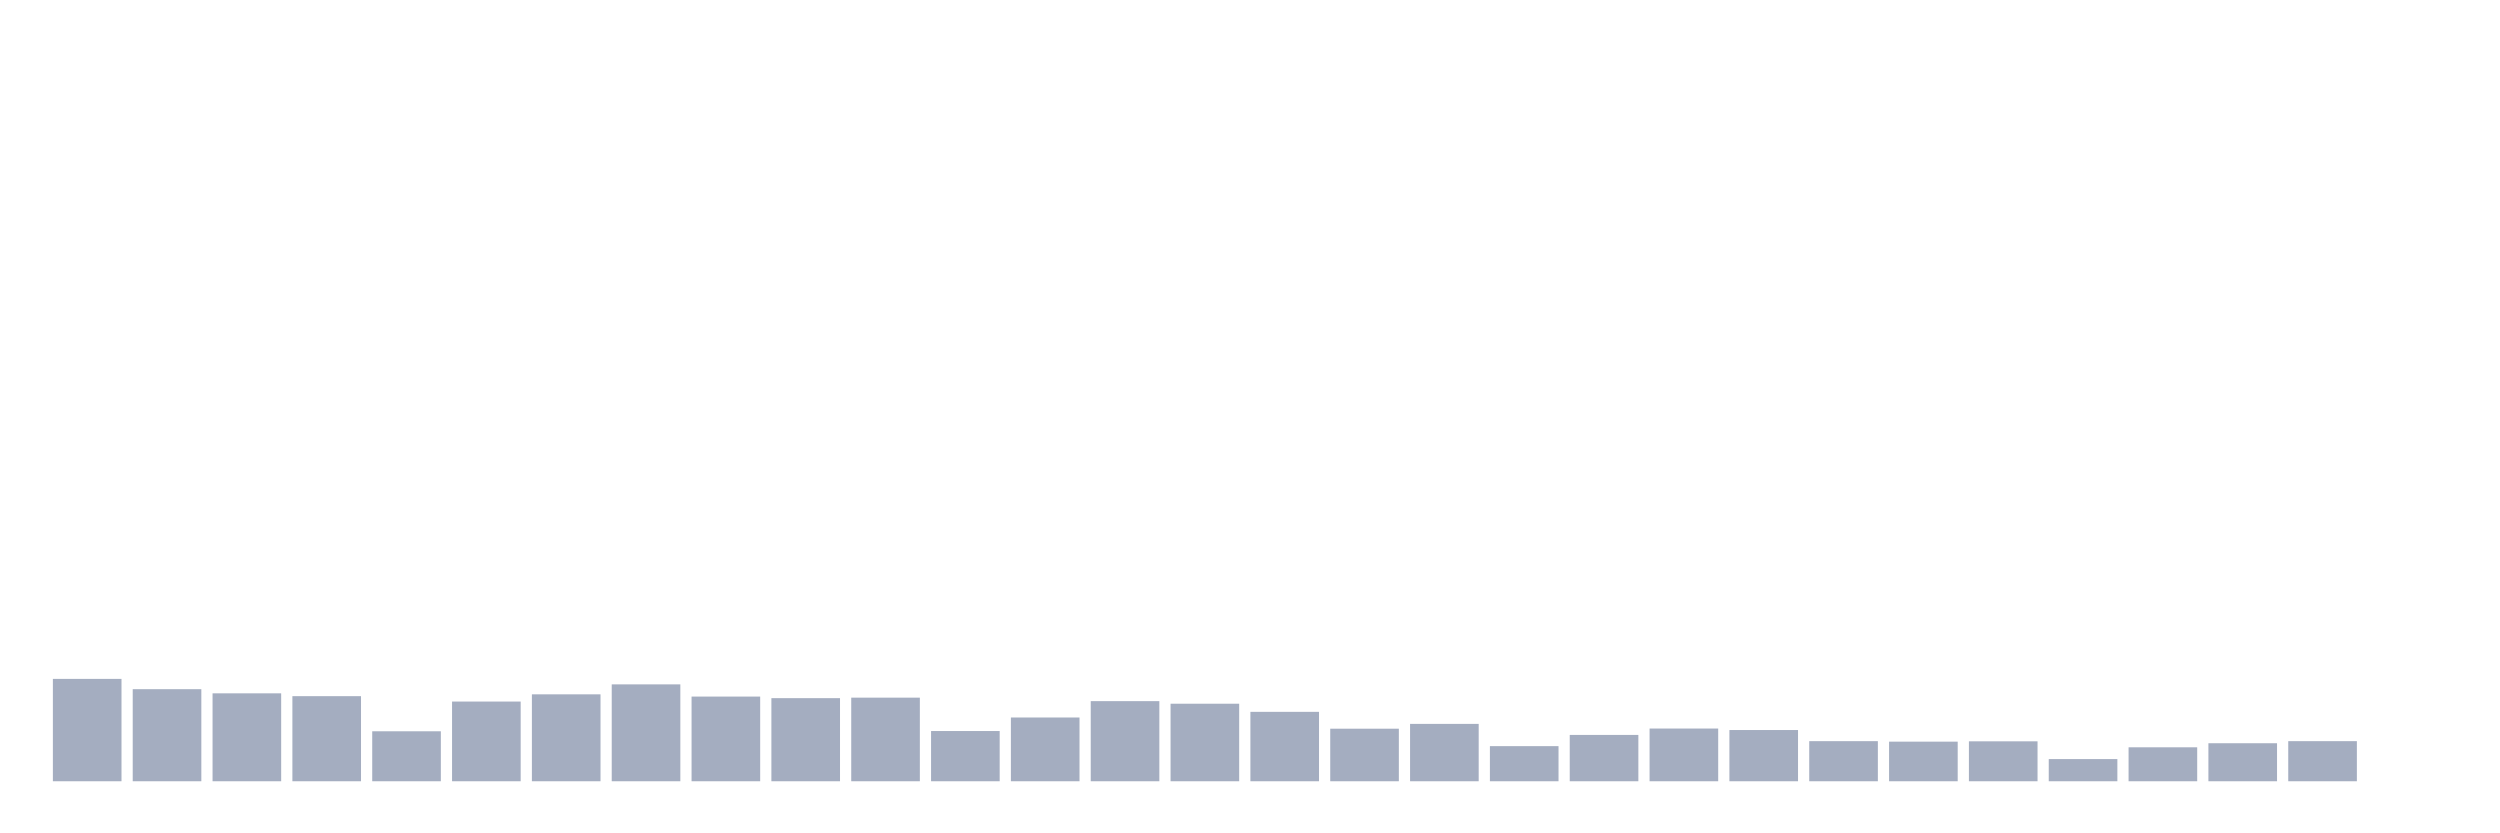 <svg xmlns="http://www.w3.org/2000/svg" viewBox="0 0 480 160"><g transform="translate(10,10)"><rect class="bar" x="0.153" width="13.175" y="120.347" height="19.653" fill="rgb(164,173,192)"></rect><rect class="bar" x="15.482" width="13.175" y="122.323" height="17.677" fill="rgb(164,173,192)"></rect><rect class="bar" x="30.81" width="13.175" y="123.12" height="16.88" fill="rgb(164,173,192)"></rect><rect class="bar" x="46.138" width="13.175" y="123.662" height="16.338" fill="rgb(164,173,192)"></rect><rect class="bar" x="61.466" width="13.175" y="130.405" height="9.595" fill="rgb(164,173,192)"></rect><rect class="bar" x="76.794" width="13.175" y="124.698" height="15.302" fill="rgb(164,173,192)"></rect><rect class="bar" x="92.123" width="13.175" y="123.312" height="16.688" fill="rgb(164,173,192)"></rect><rect class="bar" x="107.451" width="13.175" y="121.399" height="18.601" fill="rgb(164,173,192)"></rect><rect class="bar" x="122.779" width="13.175" y="123.742" height="16.258" fill="rgb(164,173,192)"></rect><rect class="bar" x="138.107" width="13.175" y="124.045" height="15.955" fill="rgb(164,173,192)"></rect><rect class="bar" x="153.436" width="13.175" y="123.949" height="16.051" fill="rgb(164,173,192)"></rect><rect class="bar" x="168.764" width="13.175" y="130.357" height="9.643" fill="rgb(164,173,192)"></rect><rect class="bar" x="184.092" width="13.175" y="127.759" height="12.241" fill="rgb(164,173,192)"></rect><rect class="bar" x="199.42" width="13.175" y="124.619" height="15.381" fill="rgb(164,173,192)"></rect><rect class="bar" x="214.748" width="13.175" y="125.113" height="14.887" fill="rgb(164,173,192)"></rect><rect class="bar" x="230.077" width="13.175" y="126.675" height="13.325" fill="rgb(164,173,192)"></rect><rect class="bar" x="245.405" width="13.175" y="129.91" height="10.09" fill="rgb(164,173,192)"></rect><rect class="bar" x="260.733" width="13.175" y="128.986" height="11.014" fill="rgb(164,173,192)"></rect><rect class="bar" x="276.061" width="13.175" y="133.258" height="6.742" fill="rgb(164,173,192)"></rect><rect class="bar" x="291.39" width="13.175" y="131.106" height="8.894" fill="rgb(164,173,192)"></rect><rect class="bar" x="306.718" width="13.175" y="129.879" height="10.121" fill="rgb(164,173,192)"></rect><rect class="bar" x="322.046" width="13.175" y="130.165" height="9.835" fill="rgb(164,173,192)"></rect><rect class="bar" x="337.374" width="13.175" y="132.301" height="7.699" fill="rgb(164,173,192)"></rect><rect class="bar" x="352.702" width="13.175" y="132.397" height="7.603" fill="rgb(164,173,192)"></rect><rect class="bar" x="368.031" width="13.175" y="132.333" height="7.667" fill="rgb(164,173,192)"></rect><rect class="bar" x="383.359" width="13.175" y="135.744" height="4.256" fill="rgb(164,173,192)"></rect><rect class="bar" x="398.687" width="13.175" y="133.481" height="6.519" fill="rgb(164,173,192)"></rect><rect class="bar" x="414.015" width="13.175" y="132.7" height="7.3" fill="rgb(164,173,192)"></rect><rect class="bar" x="429.344" width="13.175" y="132.301" height="7.699" fill="rgb(164,173,192)"></rect><rect class="bar" x="444.672" width="13.175" y="140" height="0" fill="rgb(164,173,192)"></rect></g></svg>